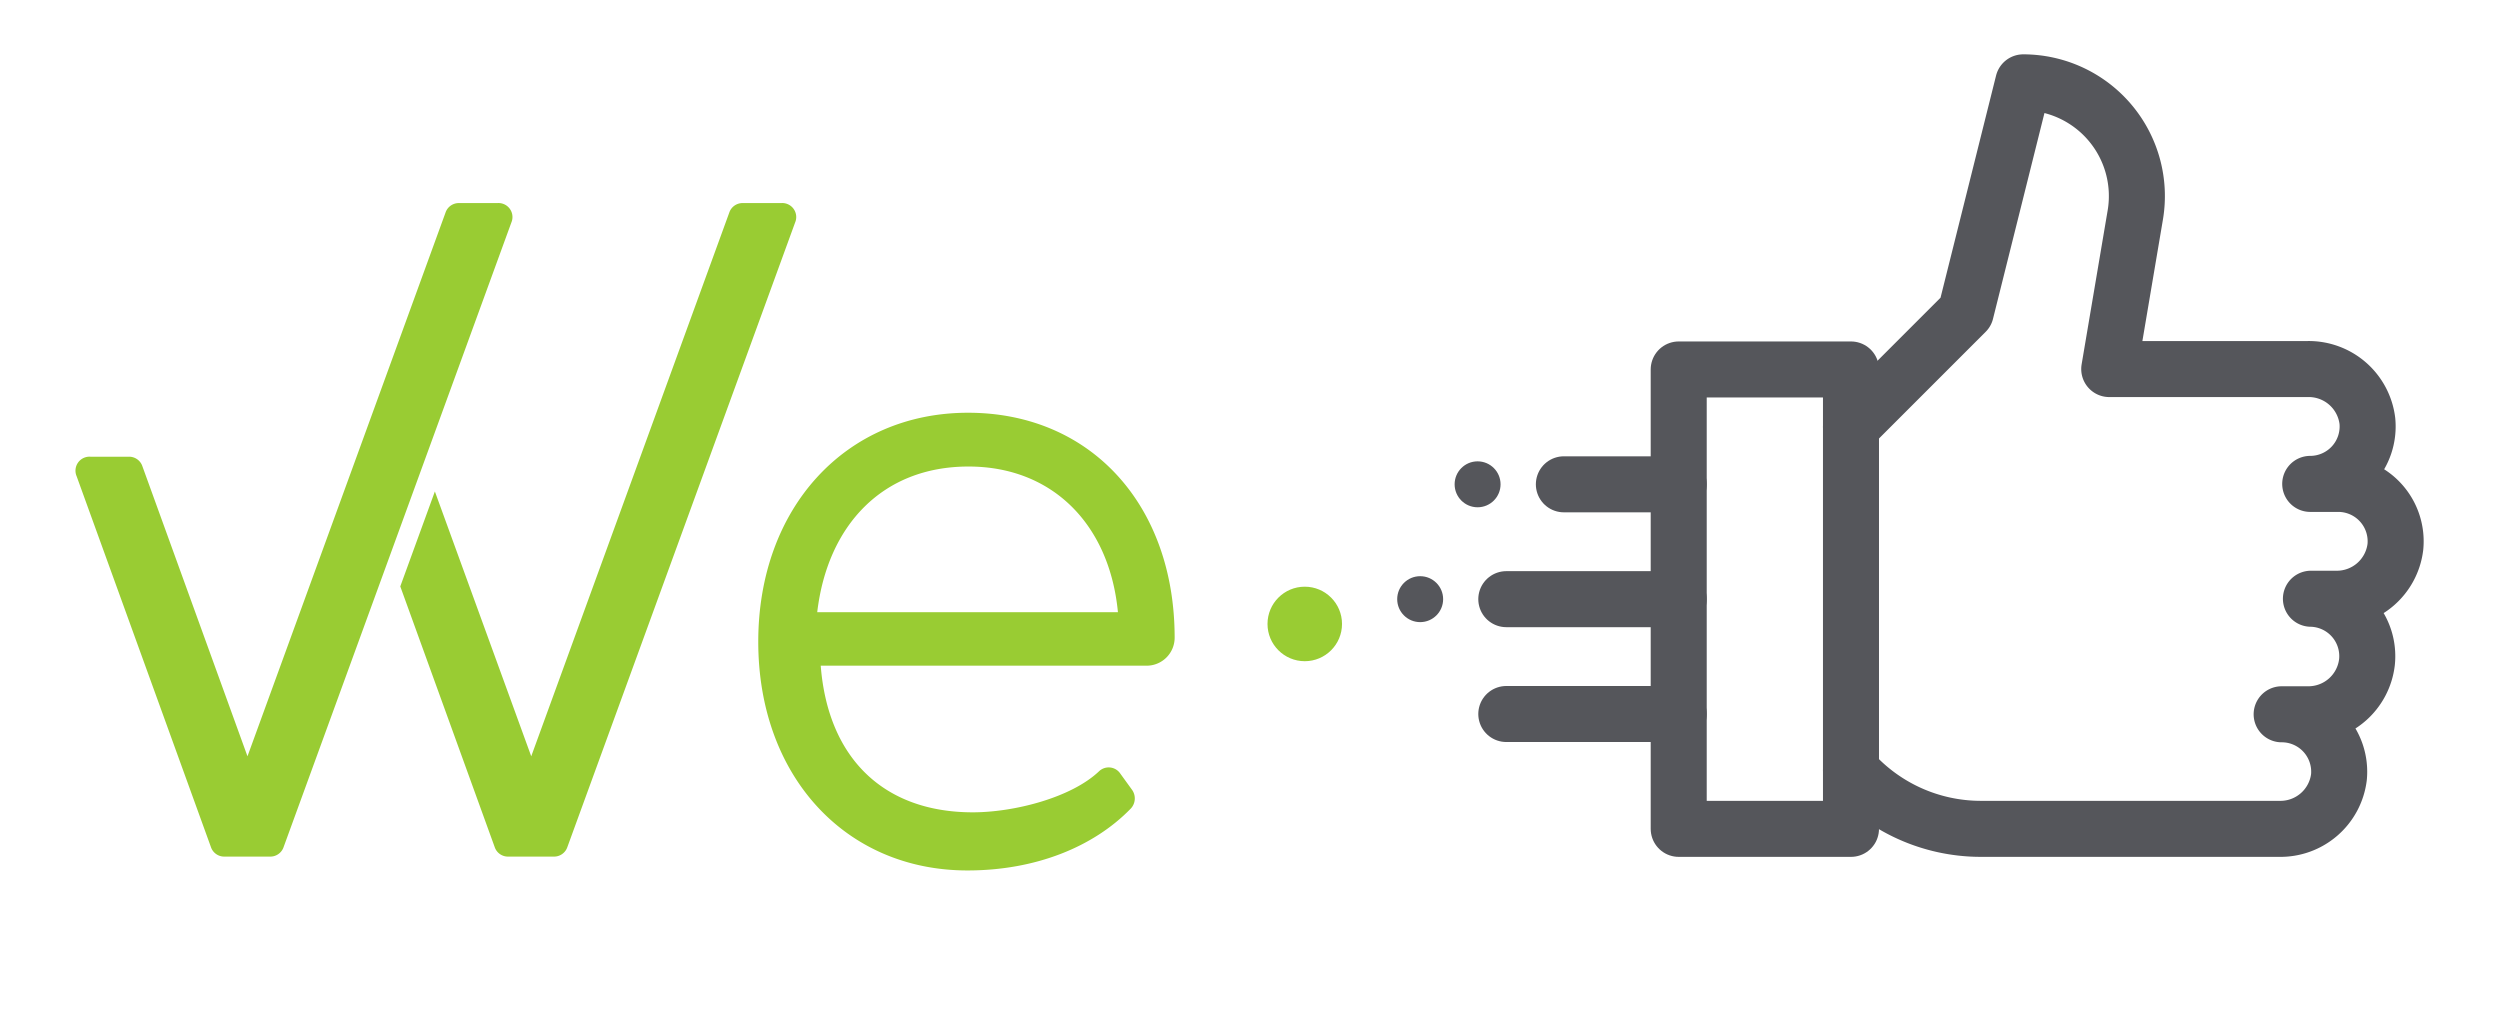 <svg id="Layer_1" data-name="Layer 1" xmlns="http://www.w3.org/2000/svg" viewBox="0 0 178.5 74"><defs><style>.cls-1{fill:#9c3;}.cls-2{fill:none;stroke:#55565b;stroke-linecap:round;stroke-linejoin:round;stroke-width:4px;}.cls-3{fill:#55565b;}</style></defs><title>we carry-web</title><path class="cls-1" d="M80,55.25a1,1,0,0,0-1.54-.17c-2,1.89-6.08,2.92-9,2.92-6.32,0-10.34-3.82-10.86-10.47H81.87a2,2,0,0,0,2-2v0c0-9.48-6-16.06-14.75-16.06S54.14,36.27,54.14,45.82s6.19,16.33,14.94,16.33c4.86,0,9-1.68,11.66-4.42a1.06,1.06,0,0,0,.1-1.32ZM69.15,33.31c6,0,10.07,4.14,10.67,10.4H58.35C59.08,37.52,63,33.31,69.15,33.31ZM32.79,14.5h2.72a1,1,0,0,1,1,1.39L20.25,60.48a1,1,0,0,1-1,.68H16.06a1,1,0,0,1-1-.68L5.47,34a1,1,0,0,1,1-1.39H9.17a1,1,0,0,1,1,.69L17.67,54,31.81,15.18A1,1,0,0,1,32.79,14.5Zm20.26,0h2.72a1,1,0,0,1,1,1.39L40.51,60.48a1,1,0,0,1-1,.68H36.32a1,1,0,0,1-1-.68L28.58,41.87l2.47-6.78L37.93,54,52.07,15.18A1,1,0,0,1,53.05,14.5Z"/><circle class="cls-1" cx="93.16" cy="44.55" r="2.66"/><path class="cls-2" d="M132.16,30.48l8.2-8.2,4.1-16.4h0a8.12,8.12,0,0,1,8,9.47l-1.86,11h14.17a4.22,4.22,0,0,1,4.26,3.7,4.1,4.1,0,0,1-4.08,4.5h2a4.1,4.1,0,0,1,4.08,4.5,4.21,4.21,0,0,1-4.25,3.7H165A4.1,4.1,0,0,1,169,47.29,4.21,4.21,0,0,1,164.78,51h-1.87A4.1,4.1,0,0,1,167,55.49a4.21,4.21,0,0,1-4.26,3.69H141.4A12.38,12.38,0,0,1,132.16,55h0"/><rect class="cls-2" x="119.86" y="26.38" width="12.3" height="32.8"/><line class="cls-2" x1="119.86" y1="42.78" x2="107.55" y2="42.78"/><line class="cls-2" x1="119.86" y1="34.58" x2="111.66" y2="34.58"/><line class="cls-2" x1="107.55" y1="50.98" x2="119.86" y2="50.98"/><circle class="cls-3" cx="105.5" cy="34.58" r="1.64"/><circle class="cls-3" cx="101.4" cy="42.78" r="1.64"/></svg>